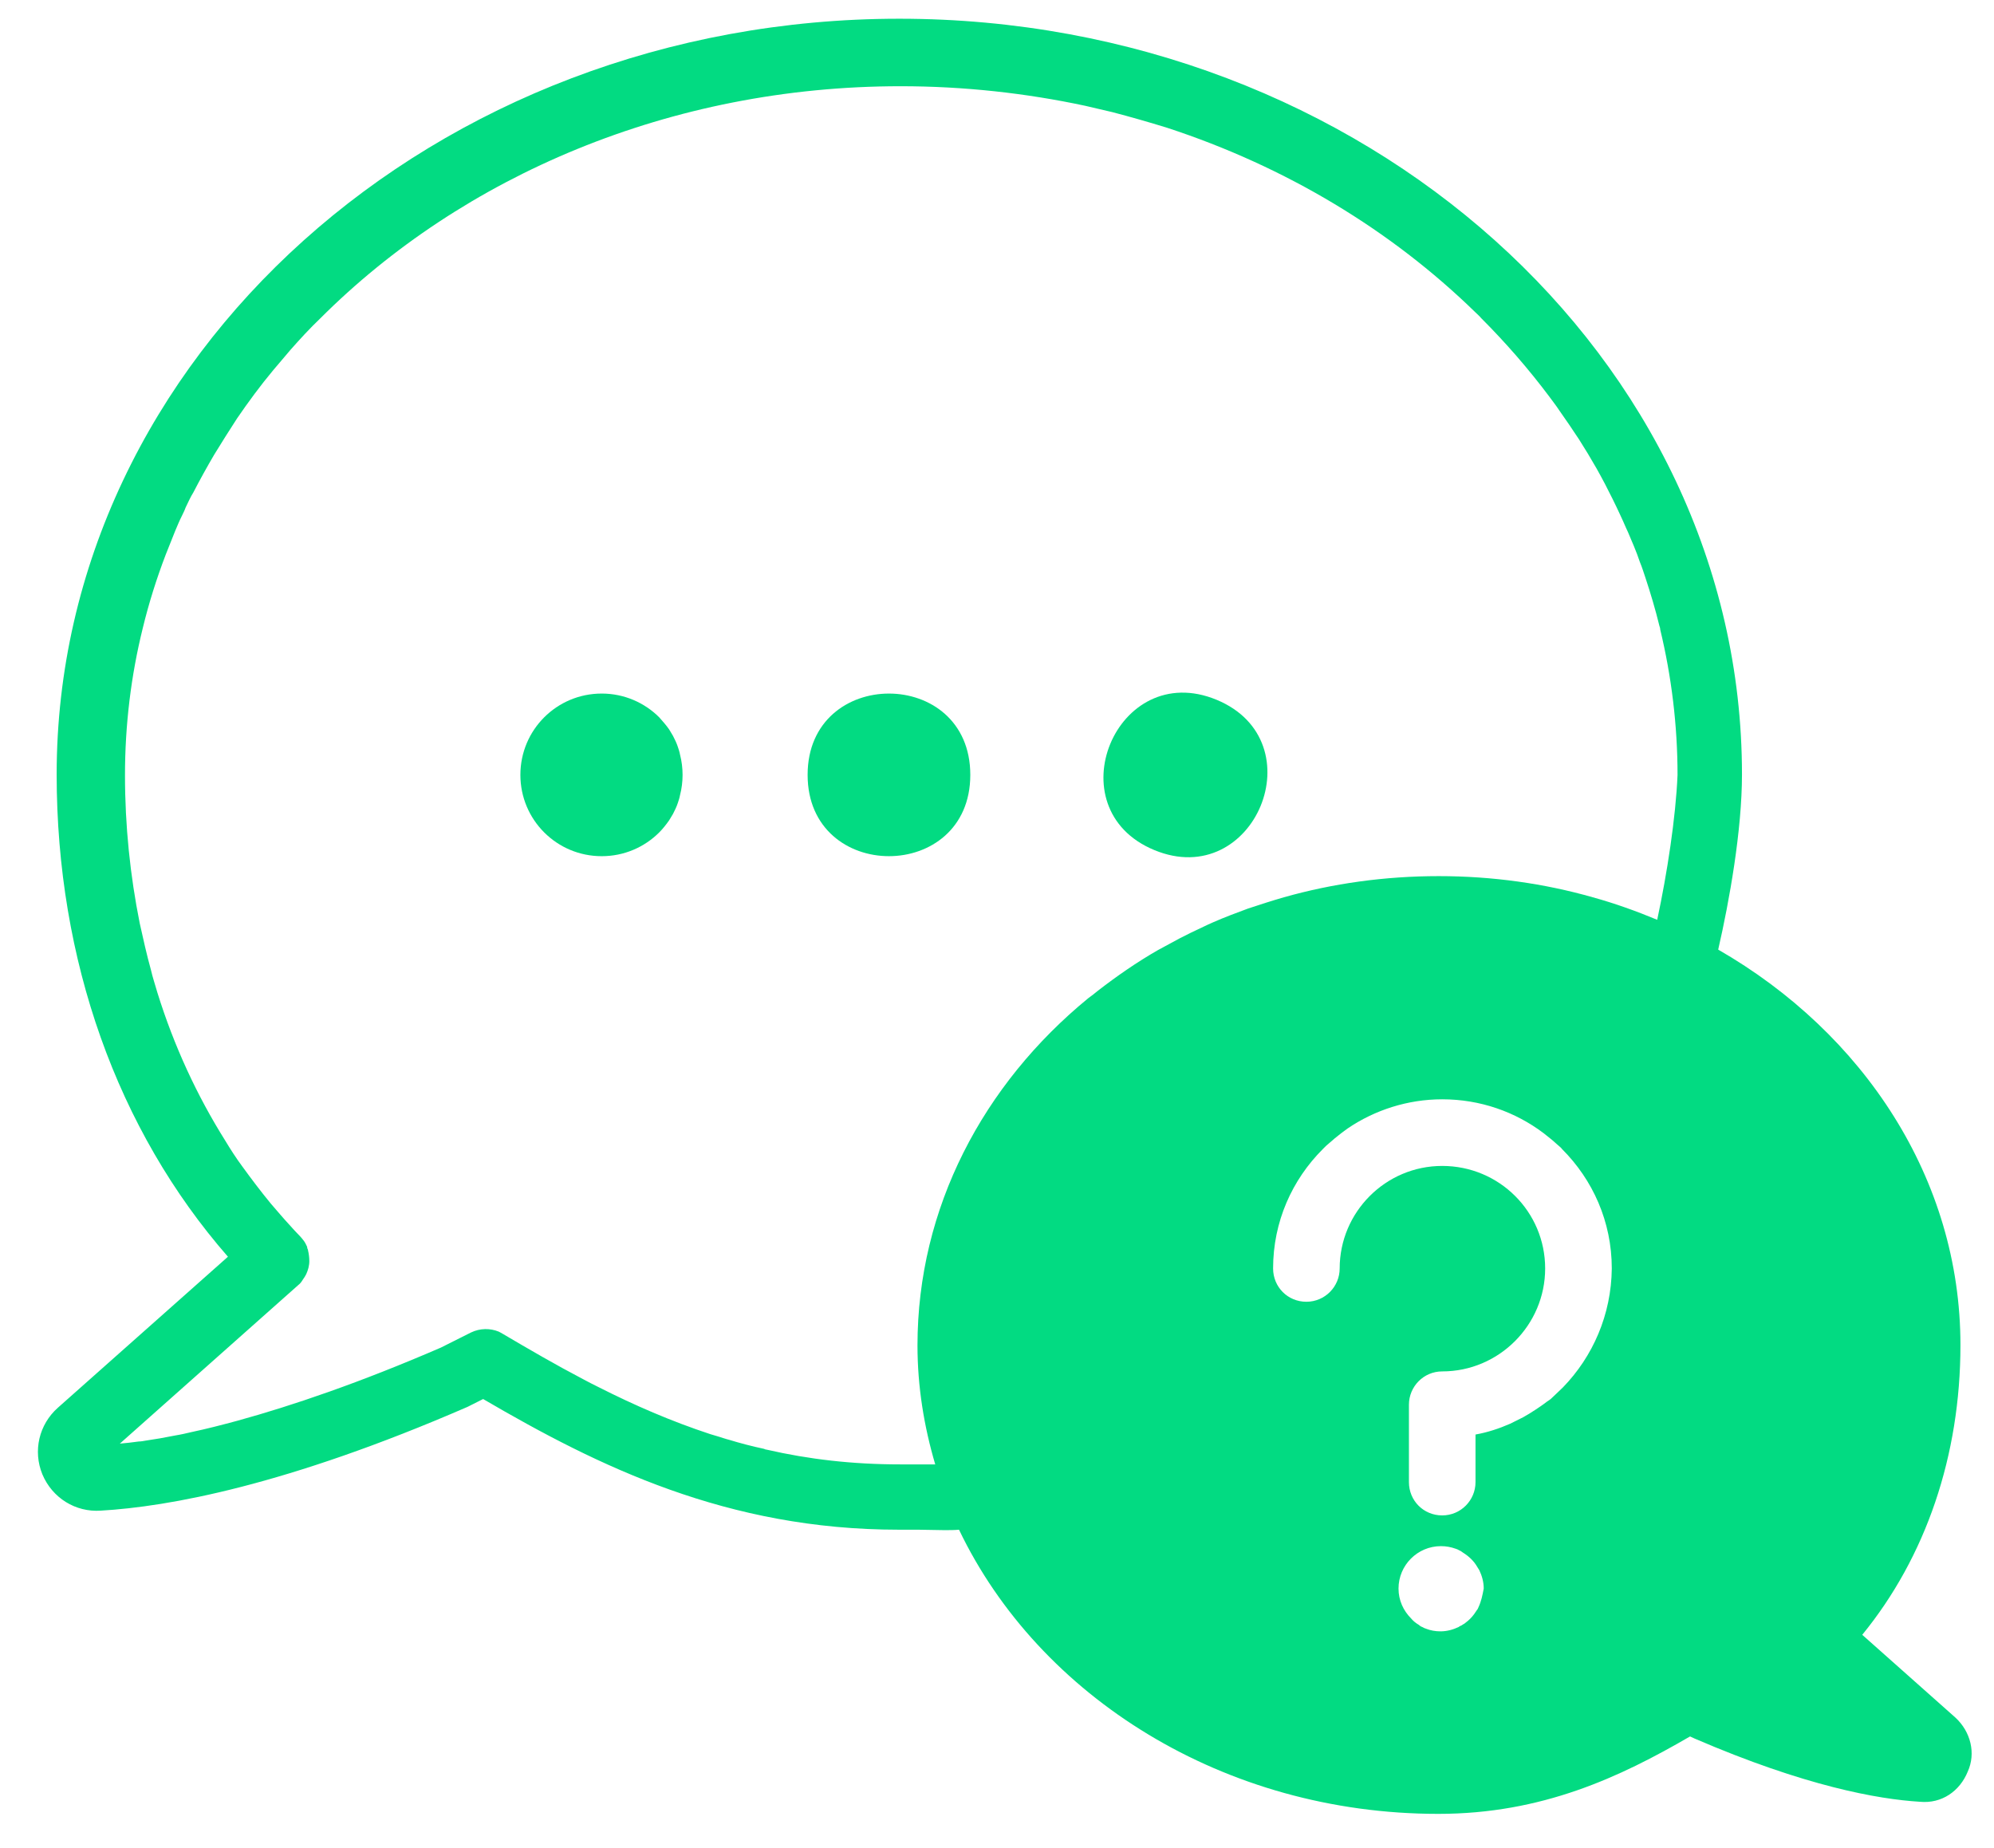 <svg width="41" height="38" viewBox="0 0 41 38" fill="none" xmlns="http://www.w3.org/2000/svg">
    <path d="M40.203 35.314L38.291 33.615C39.598 32.014 40.31 29.933 40.31 27.656C40.31 24.241 38.317 21.243 35.329 19.526C35.56 18.521 35.818 17.071 35.818 15.924C35.818 7.358 28.044 0.385 18.491 0.385C8.938 0.385 1.165 7.358 1.165 15.924C1.165 19.74 2.41 23.235 4.687 25.841L1.191 28.945C0.8 29.292 0.675 29.835 0.871 30.315C1.076 30.804 1.556 31.098 2.072 31.062C3.459 30.982 5.888 30.546 9.614 28.928L9.934 28.767C12.309 30.155 14.951 31.454 18.482 31.454H18.874C19.052 31.454 19.238 31.463 19.416 31.463C19.532 31.463 19.621 31.463 19.719 31.454C21.364 34.887 25.162 37.297 29.574 37.297C31.709 37.297 33.31 36.541 34.75 35.705L34.848 35.75C37.116 36.728 38.611 36.995 39.473 37.048C39.927 37.093 40.3 36.826 40.461 36.426C40.63 36.052 40.523 35.607 40.203 35.314L40.203 35.314ZM30.401 33.046C30.393 33.064 30.384 33.091 30.366 33.108C30.357 33.117 30.357 33.126 30.348 33.135C30.339 33.153 30.321 33.171 30.312 33.188C30.259 33.26 30.206 33.313 30.135 33.366C30.117 33.384 30.099 33.393 30.081 33.402C30.072 33.411 30.064 33.411 30.055 33.42C30.037 33.429 30.01 33.438 29.992 33.455C29.877 33.509 29.752 33.544 29.619 33.544C29.512 33.544 29.414 33.526 29.325 33.491C29.299 33.482 29.272 33.473 29.245 33.455C29.218 33.447 29.192 33.429 29.174 33.411C29.112 33.375 29.058 33.331 29.014 33.278C28.854 33.117 28.756 32.904 28.756 32.664C28.756 32.183 29.147 31.792 29.628 31.792C29.734 31.792 29.832 31.81 29.93 31.845C29.957 31.854 29.983 31.863 30.01 31.881C30.037 31.89 30.055 31.908 30.081 31.925C30.197 31.997 30.304 32.094 30.375 32.219C30.393 32.246 30.401 32.264 30.419 32.29C30.473 32.406 30.508 32.53 30.508 32.664C30.482 32.806 30.455 32.931 30.401 33.046ZM32.136 28.528C32.065 28.599 31.994 28.661 31.922 28.732C31.887 28.768 31.851 28.795 31.807 28.821C31.727 28.884 31.647 28.937 31.567 28.99C31.487 29.044 31.398 29.097 31.318 29.142C31.229 29.186 31.14 29.23 31.051 29.275C30.828 29.373 30.588 29.453 30.339 29.497V30.476C30.339 30.849 30.037 31.16 29.654 31.16C29.272 31.16 28.97 30.858 28.97 30.476V28.884C28.97 28.51 29.272 28.199 29.654 28.199C30.82 28.199 31.771 27.247 31.771 26.082C31.771 24.917 30.828 23.974 29.654 23.974C28.489 23.974 27.546 24.925 27.546 26.082C27.546 26.455 27.244 26.767 26.861 26.767C26.479 26.767 26.177 26.464 26.177 26.082C26.177 25.121 26.568 24.258 27.2 23.627L27.262 23.565C27.279 23.547 27.306 23.529 27.324 23.511C27.369 23.476 27.404 23.44 27.448 23.404L27.582 23.298C27.626 23.262 27.671 23.235 27.715 23.2C28.267 22.826 28.943 22.604 29.654 22.604C30.437 22.604 31.157 22.862 31.736 23.298C31.78 23.333 31.825 23.369 31.869 23.404C31.914 23.44 31.958 23.476 31.994 23.511C32.011 23.529 32.038 23.547 32.056 23.565C32.074 23.582 32.1 23.6 32.118 23.627C32.75 24.258 33.141 25.121 33.141 26.082C33.132 27.034 32.75 27.896 32.136 28.528ZM34.075 18.913C33.648 18.735 33.203 18.575 32.75 18.45C31.753 18.166 30.686 18.015 29.583 18.015C28.471 18.015 27.404 18.166 26.399 18.45C26.15 18.522 25.901 18.602 25.661 18.682C25.421 18.771 25.18 18.86 24.94 18.966C24.86 19.002 24.78 19.037 24.709 19.073C24.558 19.144 24.407 19.215 24.255 19.295C24.104 19.375 23.962 19.456 23.811 19.535C23.375 19.785 22.966 20.069 22.574 20.372C22.512 20.425 22.441 20.478 22.379 20.523C20.217 22.293 18.865 24.837 18.865 27.665C18.865 28.51 18.999 29.329 19.23 30.111H18.919H18.509C17.522 30.111 16.624 30.005 15.77 29.809C15.752 29.809 15.726 29.8 15.708 29.791C15.459 29.738 15.219 29.675 14.987 29.604C14.916 29.587 14.845 29.56 14.783 29.542C14.72 29.524 14.667 29.506 14.605 29.489C13.795 29.222 13.039 28.893 12.301 28.519C12.194 28.466 12.088 28.413 11.99 28.359C11.43 28.066 10.878 27.745 10.335 27.425C10.309 27.407 10.282 27.398 10.255 27.381C10.078 27.309 9.873 27.309 9.686 27.398L9.064 27.71C7.4 28.43 6.013 28.902 4.883 29.213C4.554 29.302 4.243 29.382 3.949 29.444C3.834 29.471 3.718 29.498 3.611 29.515C3.389 29.56 3.184 29.595 2.997 29.622C2.944 29.631 2.9 29.64 2.855 29.64C2.713 29.658 2.588 29.675 2.464 29.684L6.137 26.42C6.173 26.393 6.199 26.358 6.226 26.313C6.253 26.278 6.279 26.233 6.297 26.198C6.333 26.118 6.36 26.029 6.36 25.931C6.36 25.86 6.351 25.78 6.333 25.709V25.7C6.324 25.682 6.315 25.664 6.315 25.637C6.297 25.602 6.279 25.557 6.253 25.522C6.226 25.486 6.199 25.451 6.173 25.424C6.093 25.344 6.022 25.264 5.95 25.184C5.817 25.041 5.692 24.89 5.568 24.748C5.363 24.499 5.168 24.241 4.981 23.983C4.856 23.814 4.741 23.636 4.634 23.458C4.047 22.524 3.576 21.501 3.238 20.416C3.193 20.256 3.14 20.105 3.104 19.945C3.015 19.625 2.944 19.304 2.873 18.984C2.677 18.006 2.57 16.983 2.57 15.942C2.57 14.902 2.695 13.888 2.935 12.918C3.06 12.402 3.22 11.895 3.407 11.406C3.469 11.246 3.54 11.077 3.602 10.917C3.647 10.81 3.691 10.703 3.745 10.597C3.771 10.543 3.798 10.49 3.816 10.437C3.869 10.33 3.914 10.223 3.976 10.125C4.109 9.867 4.252 9.609 4.403 9.351C4.554 9.102 4.714 8.853 4.874 8.604C5.105 8.266 5.354 7.928 5.621 7.608C5.737 7.475 5.853 7.332 5.968 7.199C6.164 6.977 6.368 6.754 6.582 6.55C9.508 3.623 13.778 1.773 18.518 1.773C19.826 1.773 21.098 1.916 22.308 2.174C22.503 2.218 22.69 2.263 22.877 2.307C23.25 2.405 23.624 2.512 23.997 2.627C26.444 3.428 28.605 4.735 30.33 6.416C30.375 6.461 30.419 6.496 30.455 6.541C30.962 7.048 31.433 7.59 31.86 8.16C31.931 8.258 32.002 8.347 32.065 8.444C32.136 8.542 32.198 8.64 32.269 8.738C32.331 8.836 32.403 8.934 32.465 9.031C32.59 9.227 32.714 9.432 32.83 9.636C32.883 9.734 32.945 9.841 32.999 9.947C33.105 10.152 33.212 10.366 33.31 10.579C33.354 10.668 33.39 10.757 33.434 10.855C33.452 10.89 33.461 10.917 33.479 10.953C33.514 11.041 33.559 11.139 33.595 11.228C33.639 11.335 33.684 11.451 33.719 11.557C33.764 11.664 33.799 11.78 33.835 11.886C33.941 12.207 34.039 12.536 34.119 12.865C34.128 12.892 34.137 12.918 34.137 12.945C34.368 13.906 34.493 14.911 34.493 15.934C34.457 16.805 34.279 17.961 34.075 18.913Z" fill="#02DB82"/>
    <path d="M25.015 14.389C27.075 15.243 25.794 18.333 23.734 17.479C21.674 16.627 22.955 13.537 25.015 14.389Z" fill="#02DB82"/>
    <path d="M19.951 15.933C19.951 18.162 16.606 18.162 16.606 15.933C16.606 13.704 19.951 13.704 19.951 15.933Z" fill="#02DB82"/>
    <path d="M13.937 15.355C13.911 15.275 13.875 15.204 13.839 15.133C13.813 15.088 13.786 15.044 13.759 14.999C13.697 14.91 13.626 14.83 13.555 14.75C13.252 14.448 12.834 14.261 12.372 14.261C11.447 14.261 10.7 15.008 10.7 15.933C10.7 16.858 11.447 17.605 12.372 17.605C12.834 17.605 13.252 17.419 13.555 17.116C13.626 17.045 13.697 16.956 13.759 16.867C13.786 16.823 13.813 16.778 13.839 16.734C13.875 16.663 13.911 16.591 13.937 16.511C13.955 16.458 13.973 16.405 13.982 16.351C14.017 16.218 14.035 16.076 14.035 15.933C14.035 15.791 14.017 15.649 13.982 15.515C13.973 15.462 13.955 15.408 13.937 15.355Z" fill="#02DB82"/>
</svg>
